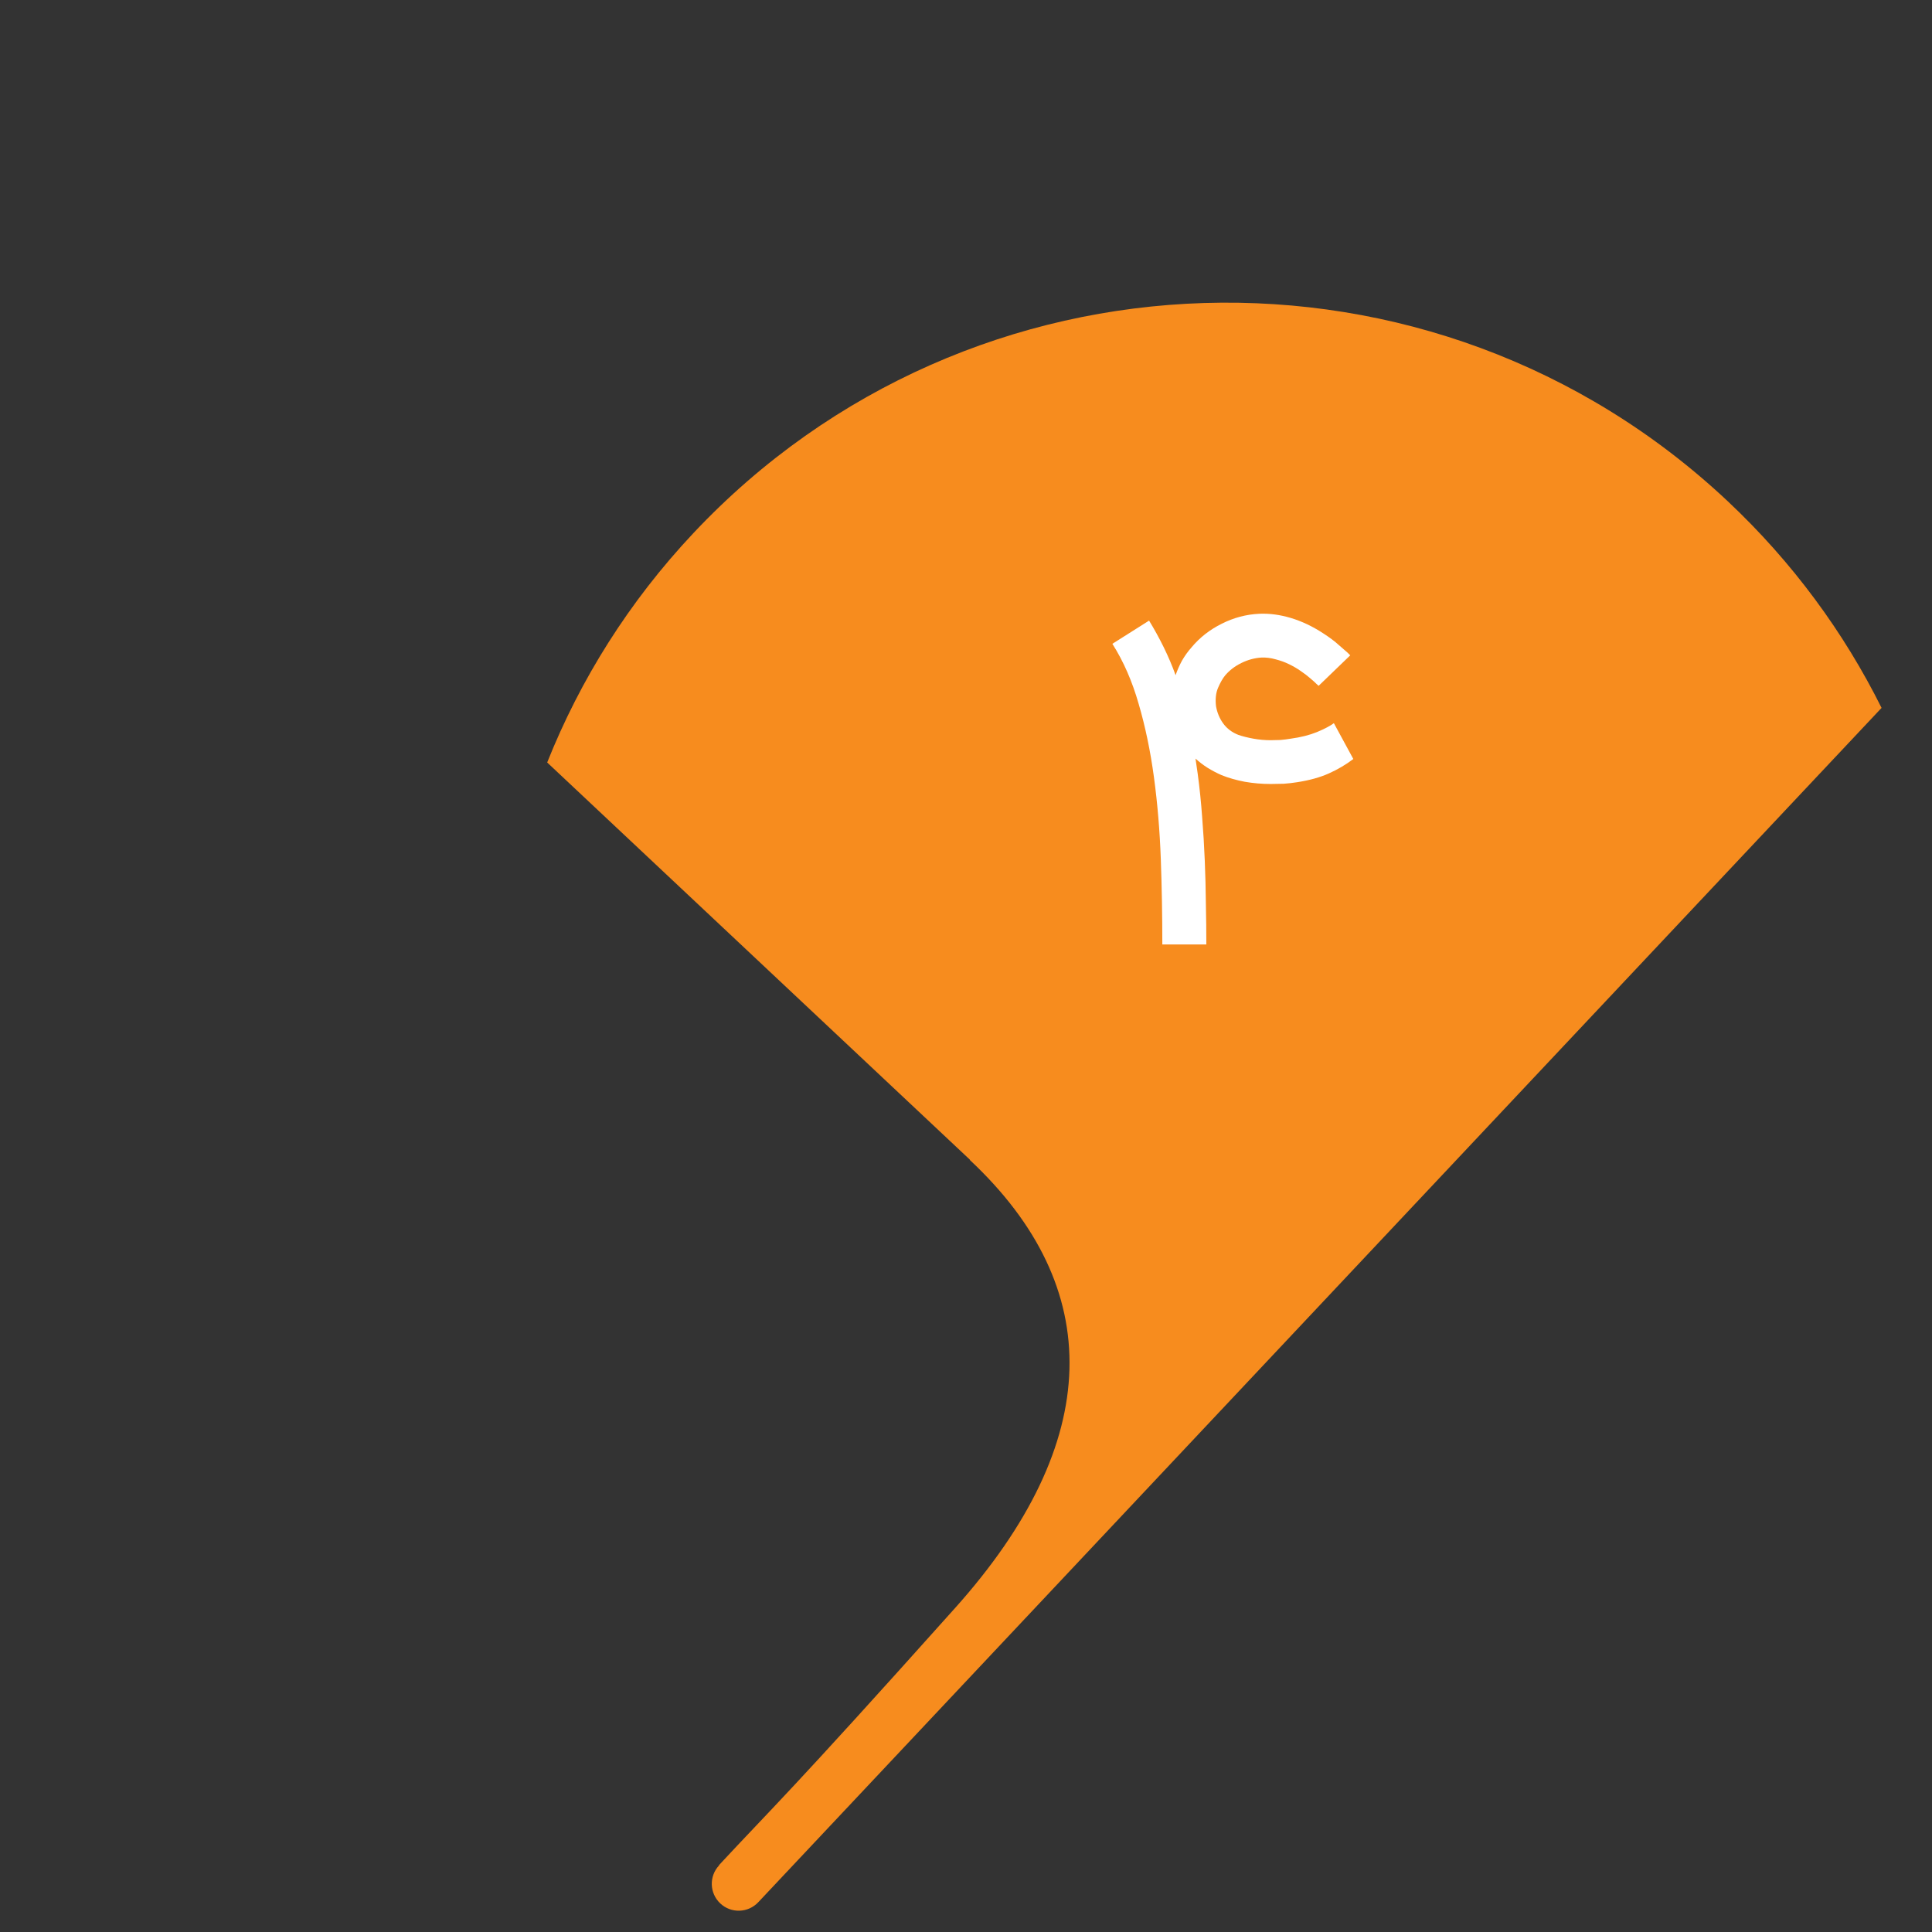 <svg width="76" height="76" viewBox="0 0 76 76" fill="none" xmlns="http://www.w3.org/2000/svg">
<rect x="0" y="0" width="76" height="76" fill="#333333" stroke="none"/>
<path d="M28.287 73.366C30.312 71.183 30.999 70.602 37.572 63.254C43.436 56.704 43.505 50.652 38.158 45.637C38.158 45.637 38.15 45.63 38.15 45.616C38.15 45.616 23.469 31.822 21.525 29.994C22.82 26.744 24.737 23.671 27.277 20.971C38.165 9.393 56.386 8.828 67.971 19.723C70.521 22.122 72.537 24.878 74.016 27.847C73.495 28.401 29.835 74.822 29.828 74.829C29.427 75.255 28.759 75.276 28.333 74.875C27.907 74.474 27.887 73.806 28.287 73.38L28.287 73.366Z" fill="#F78C1E"/>
<path d="M49.984 30.84C49.642 30.84 49.303 30.811 48.967 30.753C48.631 30.689 48.326 30.602 48.054 30.492C47.868 30.411 47.686 30.315 47.506 30.205C47.332 30.095 47.173 29.973 47.028 29.84L47.115 30.44C47.19 30.996 47.248 31.561 47.289 32.135C47.335 32.709 47.37 33.283 47.393 33.857C47.416 34.425 47.431 34.987 47.436 35.544C47.448 36.1 47.454 36.637 47.454 37.153H45.723C45.723 36.022 45.703 34.901 45.663 33.787C45.622 32.669 45.532 31.596 45.393 30.57C45.254 29.544 45.054 28.584 44.793 27.692C44.538 26.799 44.193 26.011 43.758 25.326L45.202 24.413C45.404 24.744 45.596 25.092 45.776 25.457C45.955 25.822 46.112 26.19 46.245 26.561C46.309 26.37 46.393 26.179 46.497 25.987C46.607 25.796 46.735 25.619 46.88 25.457L46.871 25.466C47.196 25.077 47.593 24.767 48.062 24.535C48.532 24.298 49.025 24.167 49.541 24.144C49.941 24.127 50.352 24.182 50.776 24.309C51.205 24.437 51.628 24.637 52.045 24.909C52.306 25.077 52.515 25.234 52.671 25.379C52.834 25.518 52.947 25.616 53.01 25.674L53.115 25.779L51.871 26.979C51.871 26.979 51.839 26.95 51.776 26.892C51.718 26.834 51.636 26.761 51.532 26.674C51.434 26.587 51.312 26.495 51.167 26.396C51.028 26.298 50.874 26.208 50.706 26.127C50.538 26.045 50.361 25.982 50.175 25.935C49.996 25.883 49.81 25.86 49.619 25.866H49.628C49.349 25.883 49.083 25.956 48.828 26.083C48.578 26.205 48.367 26.367 48.193 26.57C48.094 26.692 48.002 26.854 47.915 27.057C47.828 27.26 47.802 27.503 47.836 27.787C47.883 28.043 47.978 28.269 48.123 28.466C48.268 28.663 48.465 28.811 48.715 28.909C48.883 28.967 49.08 29.016 49.306 29.057C49.532 29.098 49.758 29.118 49.984 29.118C50.112 29.118 50.239 29.115 50.367 29.109C50.5 29.098 50.636 29.08 50.776 29.057C51.164 29.005 51.509 28.918 51.81 28.796C52.112 28.669 52.332 28.553 52.471 28.448L53.236 29.857C52.947 30.077 52.628 30.266 52.28 30.422C51.932 30.579 51.515 30.695 51.028 30.77C50.848 30.799 50.671 30.819 50.497 30.831C50.323 30.837 50.152 30.84 49.984 30.84Z" fill="white"/>
</svg>
